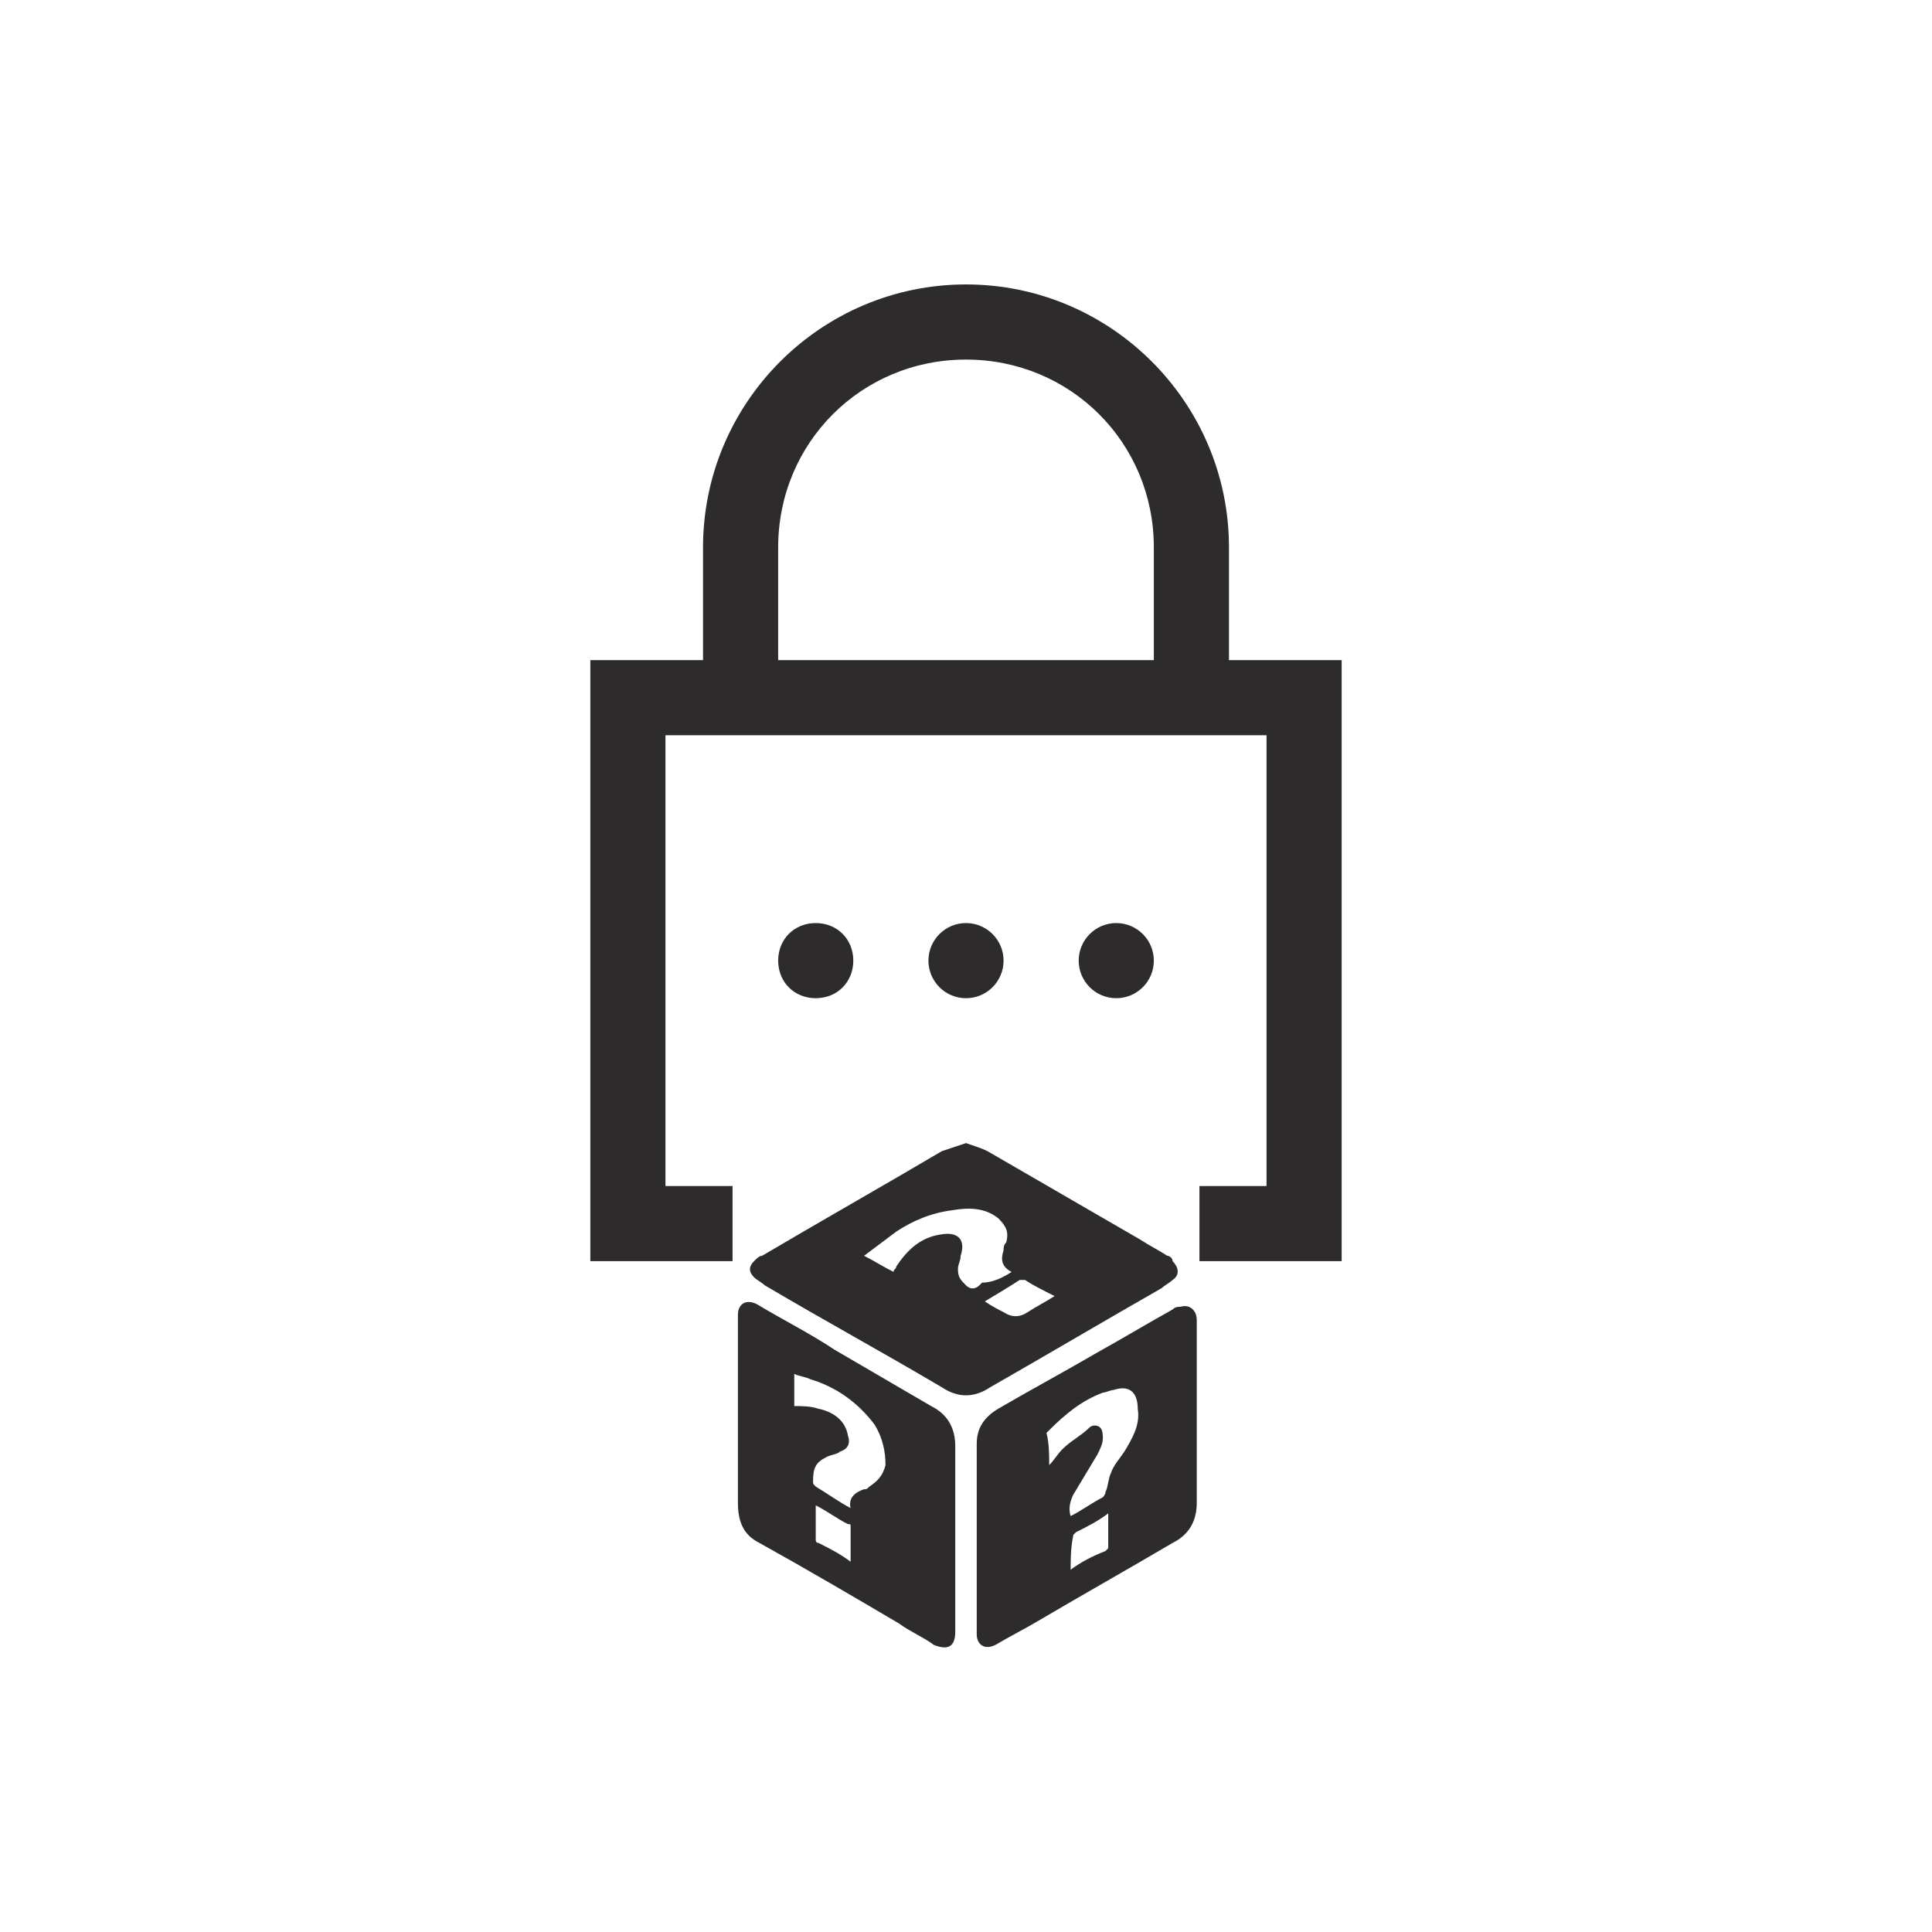 <?xml version="1.0" encoding="utf-8"?>
<!-- Generator: Adobe Illustrator 23.1.1, SVG Export Plug-In . SVG Version: 6.00 Build 0)  -->
<svg version="1.1" id="Layer_1" xmlns="http://www.w3.org/2000/svg" xmlns:xlink="http://www.w3.org/1999/xlink" x="0px" y="0px"
	 viewBox="0 0 72 72" style="enable-background:new 0 0 72 72;" xml:space="preserve">
<style type="text/css">
	.st0{fill:#2D2B2B;}
</style>
<g>
	<g id="wf1thk.tif">
		<g>
			<path class="st0" d="M36,42.6c0.3,0.1,0.6,0.2,0.8,0.3c1.9,1.1,3.8,2.2,5.7,3.3c0.3,0.2,0.7,0.4,1,0.6c0.1,0,0.2,0.1,0.2,0.2
				c0.2,0.2,0.3,0.5,0,0.7c-0.1,0.1-0.3,0.2-0.4,0.3c-2.1,1.2-4.3,2.5-6.4,3.7c-0.6,0.4-1.2,0.4-1.8,0c-2.2-1.3-4.4-2.5-6.6-3.8
				c-0.1-0.1-0.3-0.2-0.4-0.3c-0.2-0.2-0.2-0.4,0-0.6c0.1-0.1,0.2-0.2,0.3-0.2c2.2-1.3,4.5-2.6,6.7-3.9C35.4,42.8,35.7,42.7,36,42.6
				z M37.7,47.4c-0.4-0.2-0.4-0.5-0.3-0.8c0-0.1,0-0.2,0.1-0.3c0.1-0.4,0-0.6-0.3-0.9c-0.5-0.4-1.1-0.4-1.7-0.3
				c-0.8,0.1-1.5,0.4-2.1,0.8c-0.4,0.3-0.8,0.6-1.2,0.9c0.4,0.2,0.7,0.4,1.1,0.6c0-0.1,0.1-0.1,0.1-0.2c0.4-0.6,0.9-1.1,1.7-1.2
				c0.6-0.1,0.9,0.2,0.7,0.8c0,0.2-0.1,0.3-0.1,0.5c0,0.3,0.1,0.4,0.3,0.6c0.2,0.2,0.4,0.1,0.5,0c0,0,0.1-0.1,0.1-0.1
				C37,47.8,37.4,47.6,37.7,47.4z M36.7,48.5c0.3,0.2,0.5,0.3,0.7,0.4c0.3,0.2,0.6,0.2,0.9,0c0.3-0.2,0.7-0.4,1-0.6
				c-0.4-0.2-0.8-0.4-1.1-0.6c0,0-0.1,0-0.2,0C37.7,47.9,37.2,48.2,36.7,48.5z"/>
			<path class="st0" d="M44.6,52.6c0,1.1,0,2.3,0,3.4c0,0.7-0.3,1.2-0.9,1.5c-1.7,1-3.3,1.9-5,2.9c-0.5,0.3-1.1,0.6-1.6,0.9
				c-0.4,0.2-0.7,0-0.7-0.4c0-2.4,0-4.8,0-7.1c0-0.6,0.3-1,0.8-1.3c1.2-0.7,2.5-1.4,3.7-2.1c0.9-0.5,1.9-1.1,2.8-1.6
				c0.1-0.1,0.2-0.1,0.3-0.1c0.3-0.1,0.6,0.1,0.6,0.5c0,0.5,0,1,0,1.5C44.6,51.3,44.6,51.9,44.6,52.6z M39.1,54.6
				c0.2-0.2,0.3-0.4,0.5-0.6c0.3-0.3,0.7-0.5,1-0.8c0.1-0.1,0.3-0.1,0.4,0c0.1,0.1,0.1,0.3,0.1,0.4c0,0.2-0.1,0.4-0.2,0.6
				c-0.3,0.5-0.6,1-0.9,1.5c-0.1,0.2-0.2,0.5-0.1,0.8c0.4-0.2,0.8-0.5,1.2-0.7c0,0,0.1-0.1,0.1-0.2c0.1-0.2,0.1-0.5,0.2-0.7
				c0.1-0.3,0.3-0.5,0.5-0.8c0.3-0.5,0.6-1,0.5-1.6c0-0.6-0.3-0.9-0.9-0.7c-0.1,0-0.3,0.1-0.4,0.1c-0.8,0.3-1.4,0.8-2,1.4
				c0,0-0.1,0.1-0.1,0.1C39.1,53.8,39.1,54.2,39.1,54.6z M39.9,58.5c0.4-0.3,0.8-0.5,1.3-0.7c0,0,0.1-0.1,0.1-0.1c0-0.4,0-0.8,0-1.3
				c-0.4,0.3-0.8,0.5-1.2,0.7c0,0-0.1,0.1-0.1,0.1C39.9,57.7,39.9,58.1,39.9,58.5z"/>
			<path class="st0" d="M35.6,57.3c0,1.1,0,2.2,0,3.3c0,0.1,0,0.1,0,0.2c0,0.6-0.3,0.7-0.8,0.5c-0.4-0.3-0.9-0.5-1.3-0.8
				c-1.7-1-3.4-2-5.2-3c-0.6-0.3-0.8-0.8-0.8-1.5c0-2.3,0-4.6,0-6.9c0,0,0-0.1,0-0.1c0-0.4,0.3-0.6,0.7-0.4c1,0.6,2,1.1,2.9,1.7
				c1.2,0.7,2.4,1.4,3.6,2.1c0.6,0.3,0.9,0.8,0.9,1.5C35.6,55.1,35.6,56.2,35.6,57.3z M31.7,56.2c-0.1-0.4,0.2-0.6,0.5-0.7
				c0.1,0,0.1,0,0.2-0.1c0.3-0.2,0.5-0.4,0.6-0.8c0-0.5-0.1-1-0.4-1.5c-0.6-0.8-1.4-1.4-2.4-1.7c-0.2-0.1-0.4-0.1-0.6-0.2
				c0,0.4,0,0.8,0,1.2c0.3,0,0.6,0,0.9,0.1c0.5,0.1,1,0.4,1.1,1c0.1,0.3,0,0.5-0.3,0.6c-0.1,0.1-0.3,0.1-0.5,0.2
				c-0.4,0.2-0.5,0.4-0.5,0.9c0,0.1,0,0.1,0.1,0.2C30.9,55.7,31.3,56,31.7,56.2z M31.7,58.2c0-0.5,0-0.9,0-1.3c0-0.1,0-0.1-0.1-0.1
				c-0.4-0.2-0.8-0.5-1.2-0.7c0,0.5,0,0.9,0,1.3c0,0,0,0.1,0.1,0.1C30.9,57.7,31.3,57.9,31.7,58.2z"/>
		</g>
	</g>
	<g>
		<path class="st0" d="M45.8,24.6v-4.2c0-5.4-4.4-9.8-9.8-9.8s-9.8,4.4-9.8,9.8v4.2H22V47h5.3v-2.8h-2.5V27.4h22.4v16.8h-2.5V47H50
			V24.6H45.8z M43,24.6H29v-4.2c0-3.9,3.1-7,7-7s7,3.1,7,7V24.6z"/>
		<circle class="st0" cx="36" cy="35.8" r="1.4"/>
		<circle class="st0" cx="41.6" cy="35.8" r="1.4"/>
		<path class="st0" d="M31.8,35.8c0-0.8-0.6-1.4-1.4-1.4S29,35,29,35.8s0.6,1.4,1.4,1.4S31.8,36.6,31.8,35.8z"/>
	</g>
</g>
</svg>
